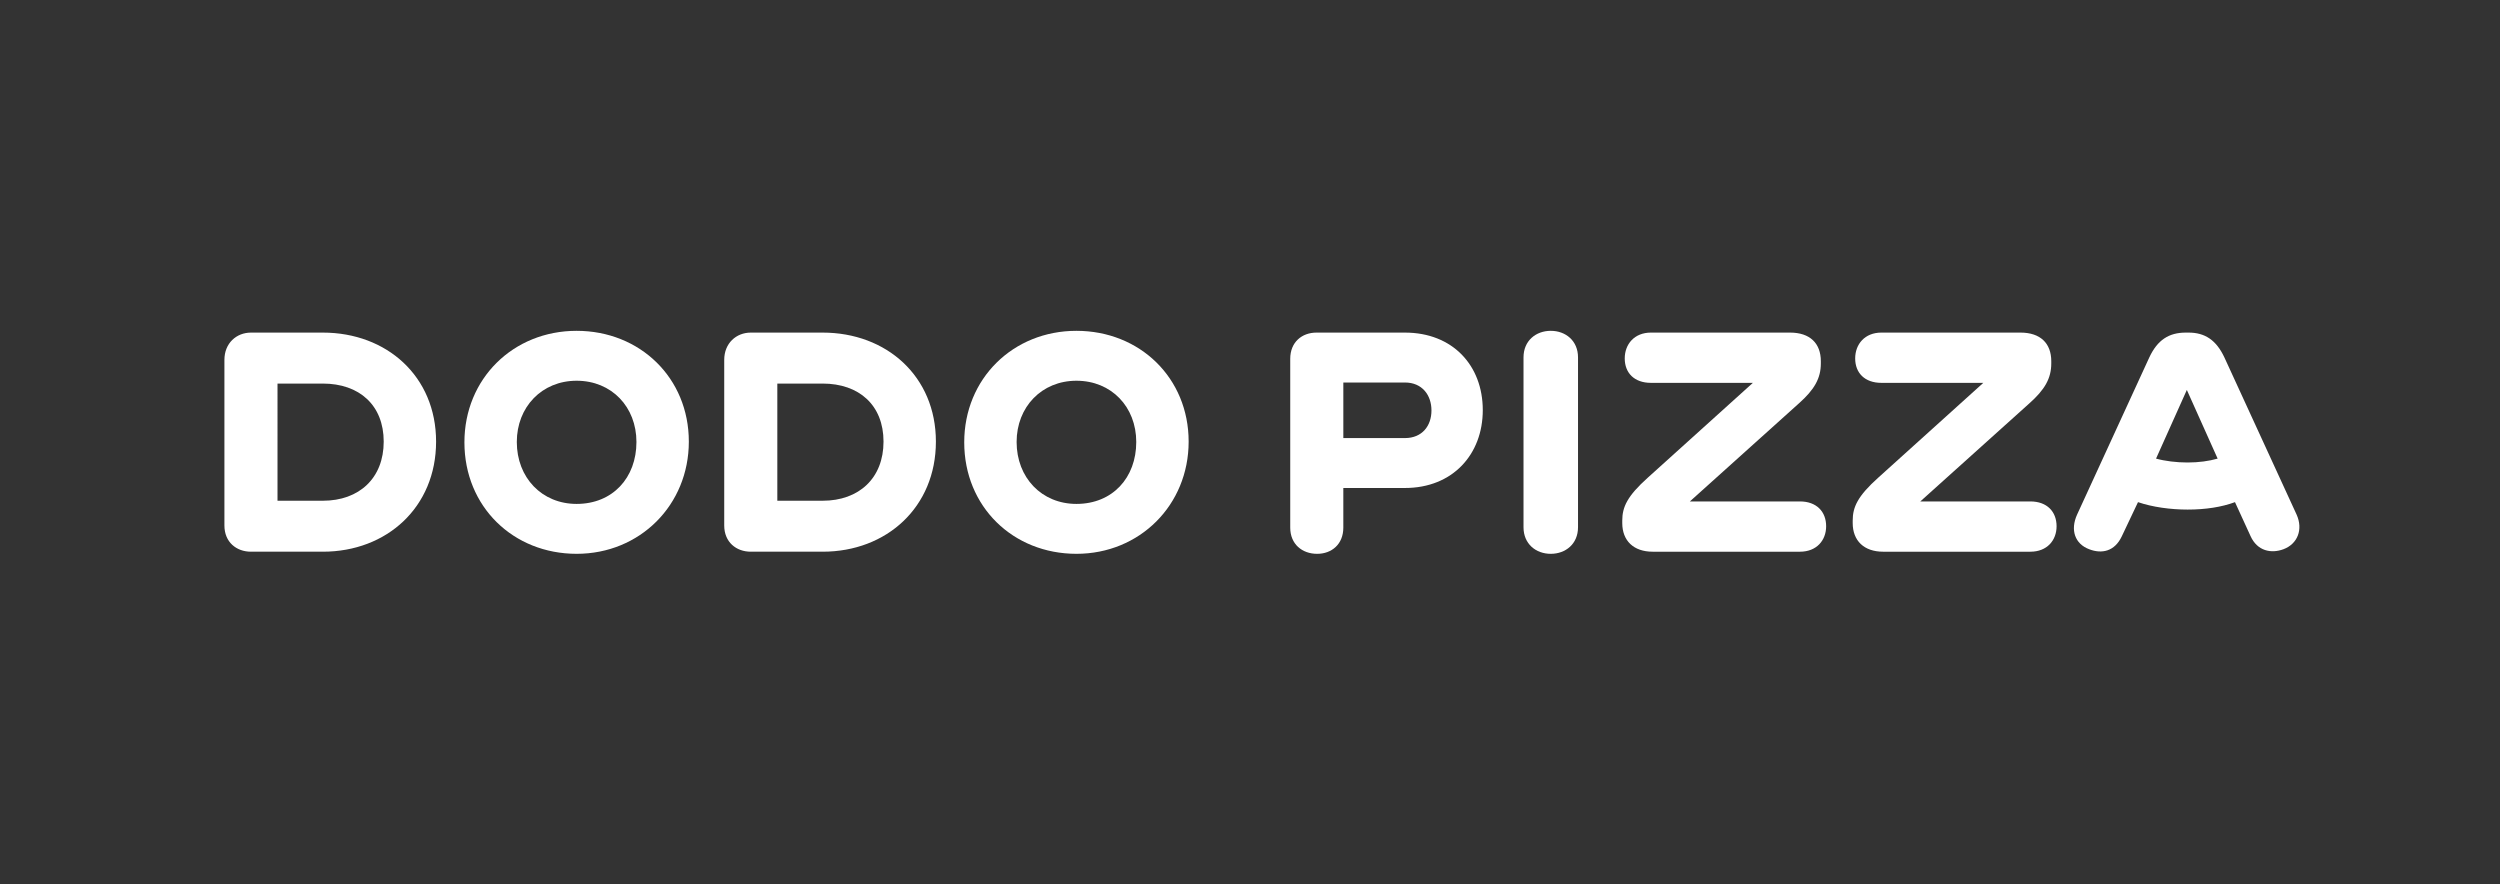 <?xml version="1.0" encoding="utf-8"?>
<!-- Generator: Adobe Illustrator 25.0.1, SVG Export Plug-In . SVG Version: 6.00 Build 0)  -->
<svg version="1.1" id="Слой_1" xmlns="http://www.w3.org/2000/svg" xmlns:xlink="http://www.w3.org/1999/xlink" x="0px" y="0px"
	 viewBox="0 0 399.274 141.224" style="enable-background:new 0 0 399.274 141.224;" xml:space="preserve">
<rect x="0" y="0" width="399.274" height="141.224" fill="#333333" stroke="none"/>
<style type="text/css">
	.st0{fill:#FFFFFF;}
</style>
<path class="st0" d="M51.557,53.119h-11.476c-2.318,0-4.24,1.696-4.24,4.353v26.457
	c0,2.657,1.922,4.183,4.24,4.183h11.476c10.232,0,18.09-7.123,18.09-17.581
	C69.647,60.128,61.789,53.119,51.557,53.119z M51.557,79.972h-7.236V61.26h7.236
	c5.823,0,9.724,3.448,9.724,9.271C61.281,76.353,57.38,79.972,51.557,79.972z"/>
<path class="st0" d="M92.092,52.836c-10.119,0-17.92,7.632-17.92,17.807
	c0,10.289,7.801,17.807,17.92,17.807c10.12,0,17.921-7.801,17.921-17.92
	C110.013,60.355,102.211,52.836,92.092,52.836z M92.092,80.48
	c-5.54,0-9.553-4.184-9.553-9.893c0-5.597,4.014-9.78,9.553-9.78
	c5.597,0,9.554,4.183,9.554,9.78C101.646,76.296,97.858,80.48,92.092,80.48z"/>
<path class="st0" d="M131.382,53.119h-11.476c-2.318,0-4.24,1.696-4.24,4.353v26.457
	c0,2.657,1.922,4.183,4.24,4.183h11.476c10.232,0,18.09-7.123,18.09-17.581
	C149.473,60.128,141.615,53.119,131.382,53.119z M131.382,79.972h-7.236V61.26h7.236
	c5.823,0,9.724,3.448,9.724,9.271C141.106,76.353,137.205,79.972,131.382,79.972z"/>
<path class="st0" d="M171.917,52.836c-10.119,0-17.92,7.632-17.92,17.807
	c0,10.289,7.801,17.807,17.92,17.807c10.12,0,17.921-7.801,17.921-17.92
	C189.838,60.355,182.037,52.836,171.917,52.836z M171.917,80.48
	c-5.54,0-9.554-4.184-9.554-9.893c0-5.597,4.014-9.78,9.554-9.78
	c5.597,0,9.554,4.183,9.554,9.78C181.471,76.296,177.683,80.48,171.917,80.48z"/>
<path class="st0" d="M224.379,53.119h-14.133c-2.317,0-4.183,1.526-4.183,4.183v26.966
	c0,2.657,1.922,4.183,4.296,4.183c2.318,0,4.183-1.526,4.183-4.183v-6.331h9.836
	c7.632,0,12.437-5.371,12.437-12.437C236.816,58.376,232.011,53.119,224.379,53.119z
	 M224.379,69.965h-9.836v-8.875h9.836c2.77,0,4.24,2.035,4.24,4.466
	C228.619,67.986,227.149,69.965,224.379,69.965z"/>
<path class="st0" d="M247.672,52.836c-2.374,0-4.353,1.583-4.353,4.24v27.135
	c0,2.657,1.978,4.24,4.353,4.24c2.374,0,4.353-1.583,4.353-4.24V57.076
	C252.025,54.419,250.046,52.836,247.672,52.836z"/>
<path class="st0" d="M287.47,80.084h-17.581l17.412-15.659
	c2.487-2.205,3.505-4.014,3.505-6.388v-0.34c0-2.883-1.753-4.579-4.919-4.579
	H263.67c-2.657,0-4.184,1.865-4.184,4.127c0,2.318,1.527,3.901,4.184,3.901h16.281
	L263.161,76.296c-3.279,2.94-4.07,4.692-4.07,6.841v0.396
	c0,2.826,1.809,4.579,4.862,4.579h23.517c2.657,0,4.183-1.809,4.183-4.07
	C291.653,81.723,290.127,80.084,287.47,80.084z"/>
<path class="st0" d="M324.272,80.084h-17.581l17.412-15.659
	c2.487-2.205,3.505-4.014,3.505-6.388v-0.34c0-2.883-1.753-4.579-4.919-4.579
	h-22.216c-2.657,0-4.183,1.865-4.183,4.127c0,2.318,1.526,3.901,4.183,3.901
	h16.281L299.964,76.296c-3.278,2.94-4.07,4.692-4.07,6.841v0.396
	c0,2.826,1.809,4.579,4.862,4.579h23.517c2.657,0,4.183-1.809,4.183-4.07
	C328.456,81.723,326.929,80.084,324.272,80.084z"/>
<path class="st0" d="M366.785,82.176l-11.532-25.1c-1.301-2.77-3.11-3.957-5.71-3.957
	h-0.453c-2.713,0-4.523,1.187-5.822,3.957l-11.532,25.1
	c-1.131,2.487-0.34,4.692,1.922,5.54c2.035,0.792,4.07,0.339,5.201-2.035
	l2.6-5.484c2.318,0.792,5.201,1.187,7.915,1.187
	c2.883,0,5.427-0.396,7.575-1.187l2.487,5.427
	c1.074,2.374,3.278,2.827,5.257,2.092
	C366.954,86.868,367.859,84.551,366.785,82.176z M349.373,73.866
	c-1.753,0-3.618-0.226-5.032-0.622l4.919-10.967l4.918,10.967
	C352.821,73.64,351.125,73.866,349.373,73.866z"/>
</svg>
